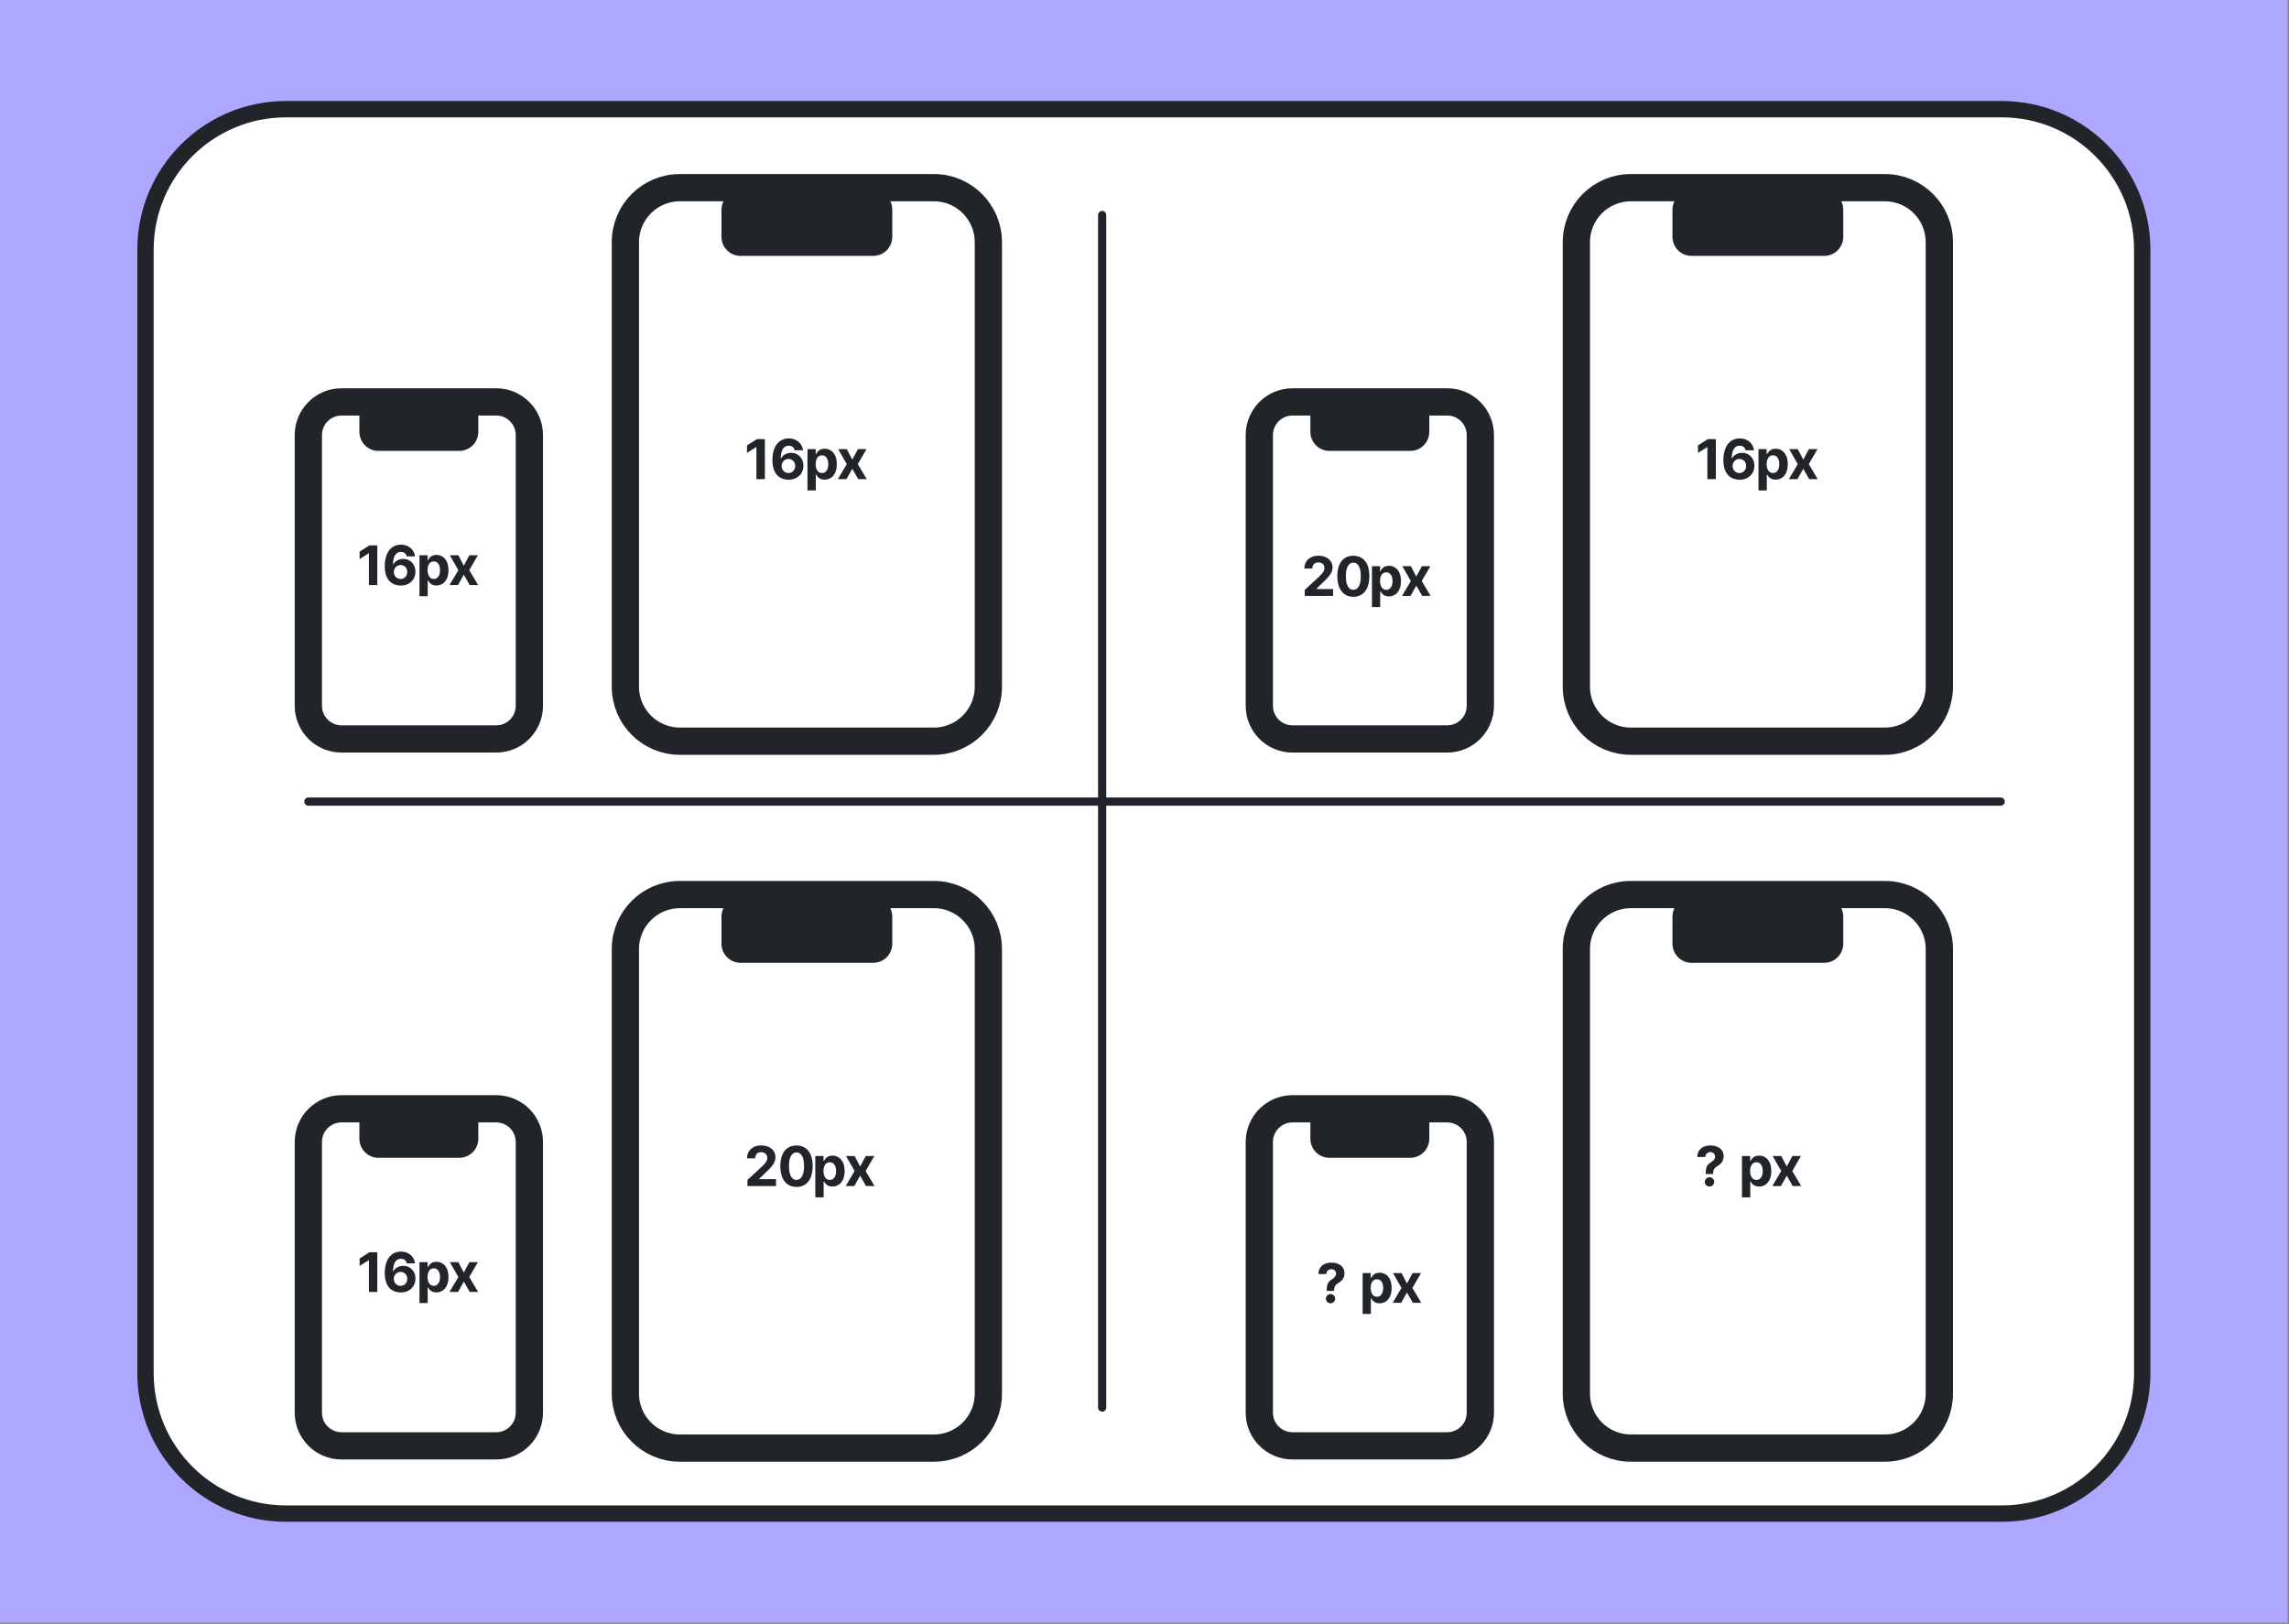 <?xml version="1.0" encoding="UTF-8" standalone="no"?><!DOCTYPE svg PUBLIC "-//W3C//DTD SVG 1.1//EN" "http://www.w3.org/Graphics/SVG/1.1/DTD/svg11.dtd"><svg width="100%" height="100%" viewBox="0 0 1749 1241" version="1.1" xmlns="http://www.w3.org/2000/svg" xmlns:xlink="http://www.w3.org/1999/xlink" xml:space="preserve" xmlns:serif="http://www.serif.com/" style="fill-rule:evenodd;clip-rule:evenodd;stroke-linecap:round;stroke-linejoin:round;stroke-miterlimit:1.5;"><rect x="0" y="0" width="1749" height="1241" fill="#808080" stroke="none"/><rect id="Artboard1" x="0" y="-0" width="1748.03" height="1240.16" style="fill:none;"/><clipPath id="_clip1"><rect x="0" y="-0" width="1748.03" height="1240.16"/></clipPath><g clip-path="url(#_clip1)"><g><rect x="0" y="0" width="1748.03" height="1240.16" style="fill:#ada7ff;"/></g><rect x="1100.33" y="766.104" width="260.925" height="82.82" style="fill:#212529;stroke:#212529;stroke-width:6.25px;"/><path d="M1636.86,190.765c-0,-59.237 -48.093,-107.329 -107.329,-107.329l-1311.03,-0c-59.237,-0 -107.329,48.092 -107.329,107.329l-0,858.631c-0,59.237 48.092,107.329 107.329,107.329l1311.03,0c59.236,0 107.329,-48.092 107.329,-107.329l-0,-858.631Z" style="fill:#fff;stroke:#212529;stroke-width:12.5px;"/><path d="M842.14,164.297c-0,916.29 -0,911.566 -0,911.566" style="fill:none;stroke:#212529;stroke-width:6.25px;"/><path d="M235.602,612.593c1300.05,-0 1293.35,-0 1293.35,-0" style="fill:none;stroke:#212529;stroke-width:6.25px;"/><g><path d="M404.484,332.472c0,-13.981 -11.351,-25.332 -25.332,-25.332l-118.217,-0c-13.982,-0 -25.333,11.351 -25.333,25.332l0,206.918c0,13.982 11.351,25.333 25.333,25.333l118.217,-0c13.981,-0 25.332,-11.351 25.332,-25.333l0,-206.918Z" style="fill:#212529;fill-opacity:0;stroke:#212529;stroke-width:20.83px;"/><rect x="289.192" y="317.389" width="61.702" height="12.624" style="fill:#212529;fill-opacity:0;stroke:#212529;stroke-width:29.17px;"/><path d="M288.29,416.773l0,30.303l-6.404,-0l0,-24.219l-0.177,-0l-6.937,4.344l0,-5.682l7.505,-4.746l6.013,-0Z" style="fill:#212529;fill-rule:nonzero;"/><path d="M306.093,447.49c-1.556,-0.008 -3.057,-0.27 -4.501,-0.786c-1.444,-0.516 -2.737,-1.351 -3.878,-2.505c-1.141,-1.154 -2.045,-2.681 -2.711,-4.581c-0.665,-1.899 -1.001,-4.235 -1.007,-7.007c0.006,-2.569 0.297,-4.864 0.874,-6.885c0.577,-2.021 1.405,-3.735 2.483,-5.142c1.078,-1.406 2.374,-2.478 3.887,-3.215c1.513,-0.737 3.206,-1.105 5.078,-1.105c2.016,-0 3.799,0.395 5.347,1.185c1.549,0.79 2.795,1.862 3.737,3.215c0.942,1.354 1.512,2.878 1.712,4.572l-6.309,0c-0.247,-1.106 -0.766,-1.963 -1.559,-2.57c-0.792,-0.606 -1.768,-0.91 -2.928,-0.91c-1.975,0 -3.473,0.862 -4.494,2.587c-1.02,1.724 -1.539,4.081 -1.555,7.072l0.202,0c0.451,-0.891 1.064,-1.655 1.837,-2.29c0.774,-0.635 1.656,-1.125 2.649,-1.468c0.992,-0.343 2.042,-0.515 3.149,-0.515c1.795,0 3.393,0.421 4.795,1.264c1.402,0.842 2.507,1.998 3.316,3.468c0.809,1.47 1.21,3.152 1.204,5.045c0.006,2.052 -0.468,3.877 -1.422,5.475c-0.953,1.598 -2.281,2.849 -3.981,3.753c-1.701,0.903 -3.676,1.351 -5.925,1.343Zm-0.035,-5.031c0.988,0 1.871,-0.236 2.65,-0.71c0.778,-0.473 1.391,-1.115 1.837,-1.923c0.447,-0.809 0.668,-1.719 0.662,-2.729c0.006,-1.004 -0.211,-1.906 -0.65,-2.706c-0.439,-0.8 -1.043,-1.435 -1.814,-1.905c-0.77,-0.469 -1.65,-0.704 -2.638,-0.704c-0.736,0 -1.418,0.138 -2.046,0.413c-0.629,0.275 -1.177,0.658 -1.644,1.148c-0.468,0.49 -0.834,1.059 -1.1,1.705c-0.265,0.646 -0.401,1.337 -0.406,2.073c0.005,0.978 0.231,1.872 0.677,2.681c0.446,0.809 1.057,1.454 1.832,1.935c0.775,0.482 1.655,0.722 2.64,0.722Z" style="fill:#212529;fill-rule:nonzero;"/><path d="M320.511,455.599l-0,-31.25l6.214,-0l0,3.823l0.273,0c0.28,-0.62 0.683,-1.246 1.21,-1.881c0.527,-0.634 1.217,-1.166 2.071,-1.595c0.855,-0.429 1.915,-0.643 3.182,-0.643c1.665,-0 3.196,0.431 4.594,1.293c1.398,0.862 2.516,2.159 3.356,3.891c0.839,1.732 1.259,3.899 1.259,6.499c-0,2.537 -0.408,4.675 -1.224,6.416c-0.816,1.74 -1.92,3.056 -3.314,3.95c-1.394,0.894 -2.955,1.341 -4.683,1.341c-1.223,-0 -2.261,-0.203 -3.112,-0.608c-0.851,-0.406 -1.548,-0.916 -2.089,-1.53c-0.542,-0.615 -0.959,-1.236 -1.25,-1.863l-0.19,-0l0,12.157l-6.297,-0Zm6.167,-19.887c-0,1.35 0.188,2.527 0.564,3.532c0.375,1.005 0.918,1.787 1.627,2.344c0.71,0.557 1.569,0.836 2.579,0.836c1.034,-0 1.906,-0.284 2.615,-0.851c0.709,-0.567 1.248,-1.355 1.616,-2.364c0.368,-1.01 0.552,-2.175 0.552,-3.497c-0,-1.314 -0.182,-2.469 -0.546,-3.467c-0.364,-0.997 -0.901,-1.775 -1.61,-2.335c-0.709,-0.559 -1.585,-0.839 -2.627,-0.839c-1.018,0 -1.881,0.272 -2.591,0.816c-0.709,0.543 -1.249,1.312 -1.621,2.305c-0.372,0.993 -0.558,2.167 -0.558,3.52Z" style="fill:#212529;fill-rule:nonzero;"/><path d="M350.222,424.349l4.167,7.942l4.273,-7.942l6.475,-0l-6.594,11.363l6.771,11.364l-6.439,-0l-4.486,-7.86l-4.416,7.86l-6.51,-0l6.759,-11.364l-6.51,-11.363l6.51,-0Z" style="fill:#212529;fill-rule:nonzero;"/></g><g><path d="M755.193,185.022c-0,-22.961 -18.641,-41.602 -41.601,-41.602l-194.139,0c-22.961,0 -41.601,18.641 -41.601,41.602l-0,339.806c-0,22.96 18.64,41.601 41.601,41.601l194.139,-0c22.96,-0 41.601,-18.641 41.601,-41.601l-0,-339.806Z" style="fill:#212529;fill-opacity:0;stroke:#212529;stroke-width:20.83px;"/><rect x="565.858" y="160.253" width="101.328" height="20.732" style="fill:#212529;fill-opacity:0;stroke:#212529;stroke-width:29.17px;"/><path d="M584.438,335.566l-0,30.62l-6.471,-0l-0,-24.472l-0.18,-0l-7.009,4.39l0,-5.742l7.584,-4.796l6.076,0Z" style="fill:#212529;fill-rule:nonzero;"/><path d="M602.426,366.604c-1.572,-0.008 -3.088,-0.272 -4.548,-0.794c-1.459,-0.521 -2.765,-1.365 -3.918,-2.531c-1.153,-1.166 -2.066,-2.709 -2.739,-4.629c-0.673,-1.919 -1.012,-4.279 -1.018,-7.08c0.006,-2.596 0.3,-4.915 0.883,-6.957c0.583,-2.042 1.42,-3.774 2.509,-5.195c1.089,-1.422 2.399,-2.505 3.928,-3.249c1.529,-0.745 3.239,-1.117 5.131,-1.117c2.037,-0 3.838,0.399 5.403,1.197c1.565,0.799 2.823,1.882 3.775,3.249c0.952,1.368 1.528,2.908 1.73,4.62l-6.375,0c-0.249,-1.118 -0.774,-1.984 -1.574,-2.597c-0.801,-0.613 -1.787,-0.919 -2.959,-0.919c-1.996,-0 -3.509,0.871 -4.541,2.613c-1.031,1.742 -1.555,4.124 -1.571,7.147l0.203,-0c0.457,-0.901 1.076,-1.673 1.857,-2.315c0.781,-0.642 1.673,-1.136 2.676,-1.483c1.003,-0.347 2.063,-0.52 3.182,-0.52c1.814,-0 3.429,0.425 4.845,1.277c1.417,0.851 2.533,2.019 3.351,3.504c0.817,1.485 1.223,3.185 1.217,5.098c0.006,2.074 -0.473,3.917 -1.437,5.532c-0.964,1.615 -2.305,2.879 -4.023,3.792c-1.719,0.913 -3.714,1.365 -5.987,1.357Zm-0.035,-5.083c0.998,0 1.891,-0.239 2.677,-0.718c0.787,-0.478 1.406,-1.126 1.857,-1.943c0.452,-0.818 0.675,-1.737 0.669,-2.757c0.006,-1.015 -0.213,-1.926 -0.657,-2.735c-0.443,-0.808 -1.054,-1.45 -1.833,-1.924c-0.778,-0.474 -1.667,-0.712 -2.666,-0.712c-0.743,0 -1.432,0.139 -2.067,0.418c-0.635,0.278 -1.189,0.664 -1.661,1.16c-0.473,0.495 -0.843,1.069 -1.111,1.722c-0.268,0.653 -0.405,1.351 -0.411,2.095c0.006,0.989 0.234,1.892 0.684,2.709c0.451,0.817 1.068,1.469 1.851,1.955c0.784,0.487 1.673,0.73 2.668,0.73Z" style="fill:#212529;fill-rule:nonzero;"/><path d="M616.995,374.797l-0,-31.576l6.279,0l-0,3.864l0.275,-0c0.283,-0.627 0.691,-1.26 1.223,-1.901c0.532,-0.641 1.23,-1.178 2.093,-1.612c0.863,-0.433 1.935,-0.65 3.215,-0.65c1.682,0 3.229,0.436 4.642,1.307c1.412,0.871 2.543,2.182 3.391,3.932c0.848,1.75 1.272,3.939 1.272,6.566c0,2.564 -0.412,4.725 -1.236,6.483c-0.825,1.758 -1.941,3.089 -3.349,3.992c-1.409,0.903 -2.986,1.354 -4.732,1.354c-1.236,0 -2.284,-0.204 -3.145,-0.614c-0.86,-0.41 -1.564,-0.925 -2.111,-1.546c-0.547,-0.621 -0.968,-1.248 -1.263,-1.882l-0.191,-0l-0,12.283l-6.363,0Zm6.231,-20.094c-0,1.364 0.19,2.554 0.57,3.569c0.379,1.016 0.928,1.805 1.644,2.369c0.717,0.563 1.586,0.844 2.606,0.844c1.045,0 1.926,-0.286 2.642,-0.859c0.717,-0.574 1.261,-1.37 1.633,-2.39c0.372,-1.019 0.557,-2.197 0.557,-3.533c0,-1.327 -0.183,-2.495 -0.551,-3.503c-0.368,-1.007 -0.91,-1.794 -1.627,-2.359c-0.716,-0.565 -1.601,-0.848 -2.654,-0.848c-1.028,0 -1.901,0.275 -2.618,0.824c-0.716,0.549 -1.263,1.326 -1.638,2.33c-0.376,1.003 -0.564,2.189 -0.564,3.556Z" style="fill:#212529;fill-rule:nonzero;"/><path d="M647.016,343.221l4.21,8.026l4.318,-8.026l6.542,0l-6.662,11.482l6.842,11.483l-6.507,-0l-4.533,-7.942l-4.461,7.942l-6.578,-0l6.829,-11.483l-6.578,-11.482l6.578,0Z" style="fill:#212529;fill-rule:nonzero;"/></g><g><path d="M404.484,872.697c0,-13.981 -11.351,-25.332 -25.332,-25.332l-118.217,-0c-13.982,-0 -25.333,11.351 -25.333,25.332l0,206.919c0,13.981 11.351,25.332 25.333,25.332l118.217,-0c13.981,-0 25.332,-11.351 25.332,-25.332l0,-206.919Z" style="fill:#212529;fill-opacity:0;stroke:#212529;stroke-width:20.83px;"/><rect x="289.192" y="857.615" width="61.702" height="12.624" style="fill:#212529;fill-opacity:0;stroke:#212529;stroke-width:29.17px;"/><path d="M288.29,956.998l0,30.303l-6.404,0l0,-24.219l-0.177,0l-6.937,4.344l0,-5.681l7.505,-4.747l6.013,0Z" style="fill:#212529;fill-rule:nonzero;"/><path d="M306.093,987.715c-1.556,-0.008 -3.057,-0.269 -4.501,-0.785c-1.444,-0.516 -2.737,-1.351 -3.878,-2.505c-1.141,-1.155 -2.045,-2.682 -2.711,-4.581c-0.665,-1.9 -1.001,-4.236 -1.007,-7.008c0.006,-2.569 0.297,-4.863 0.874,-6.885c0.577,-2.021 1.405,-3.735 2.483,-5.141c1.078,-1.407 2.374,-2.479 3.887,-3.216c1.513,-0.737 3.206,-1.105 5.078,-1.105c2.016,-0 3.799,0.395 5.347,1.185c1.549,0.79 2.795,1.862 3.737,3.215c0.942,1.354 1.512,2.878 1.712,4.573l-6.309,-0c-0.247,-1.107 -0.766,-1.964 -1.559,-2.571c-0.792,-0.606 -1.768,-0.91 -2.928,-0.91c-1.975,0 -3.473,0.863 -4.494,2.587c-1.02,1.724 -1.539,4.082 -1.555,7.072l0.202,0c0.451,-0.891 1.064,-1.655 1.837,-2.29c0.774,-0.635 1.656,-1.124 2.649,-1.468c0.992,-0.343 2.042,-0.515 3.149,-0.515c1.795,0 3.393,0.421 4.795,1.264c1.402,0.842 2.507,1.998 3.316,3.468c0.809,1.47 1.21,3.152 1.204,5.046c0.006,2.051 -0.468,3.876 -1.422,5.474c-0.953,1.598 -2.281,2.849 -3.981,3.753c-1.701,0.903 -3.676,1.351 -5.925,1.343Zm-0.035,-5.03c0.988,-0 1.871,-0.237 2.65,-0.711c0.778,-0.473 1.391,-1.114 1.837,-1.923c0.447,-0.809 0.668,-1.719 0.662,-2.729c0.006,-1.004 -0.211,-1.906 -0.65,-2.706c-0.439,-0.8 -1.043,-1.435 -1.814,-1.904c-0.77,-0.47 -1.65,-0.705 -2.638,-0.705c-0.736,0 -1.418,0.138 -2.046,0.413c-0.629,0.276 -1.177,0.658 -1.644,1.148c-0.468,0.491 -0.834,1.059 -1.1,1.705c-0.265,0.646 -0.401,1.337 -0.406,2.073c0.005,0.979 0.231,1.872 0.677,2.681c0.446,0.809 1.057,1.454 1.832,1.936c0.775,0.481 1.655,0.722 2.64,0.722Z" style="fill:#212529;fill-rule:nonzero;"/><path d="M320.511,995.824l-0,-31.25l6.214,-0l0,3.823l0.273,0c0.28,-0.619 0.683,-1.246 1.21,-1.88c0.527,-0.635 1.217,-1.166 2.071,-1.596c0.855,-0.429 1.915,-0.643 3.182,-0.643c1.665,-0 3.196,0.431 4.594,1.293c1.398,0.862 2.516,2.159 3.356,3.891c0.839,1.733 1.259,3.899 1.259,6.499c-0,2.537 -0.408,4.676 -1.224,6.416c-0.816,1.74 -1.92,3.057 -3.314,3.95c-1.394,0.894 -2.955,1.341 -4.683,1.341c-1.223,-0 -2.261,-0.203 -3.112,-0.608c-0.851,-0.406 -1.548,-0.916 -2.089,-1.53c-0.542,-0.615 -0.959,-1.236 -1.25,-1.863l-0.19,0l0,12.157l-6.297,-0Zm6.167,-19.887c-0,1.35 0.188,2.527 0.564,3.532c0.375,1.006 0.918,1.787 1.627,2.344c0.71,0.558 1.569,0.836 2.579,0.836c1.034,0 1.906,-0.283 2.615,-0.851c0.709,-0.567 1.248,-1.355 1.616,-2.364c0.368,-1.009 0.552,-2.175 0.552,-3.497c-0,-1.314 -0.182,-2.469 -0.546,-3.466c-0.364,-0.998 -0.901,-1.776 -1.61,-2.335c-0.709,-0.56 -1.585,-0.839 -2.627,-0.839c-1.018,-0 -1.881,0.271 -2.591,0.815c-0.709,0.543 -1.249,1.312 -1.621,2.305c-0.372,0.994 -0.558,2.167 -0.558,3.52Z" style="fill:#212529;fill-rule:nonzero;"/><path d="M350.222,964.574l4.167,7.942l4.273,-7.942l6.475,-0l-6.594,11.363l6.771,11.364l-6.439,0l-4.486,-7.86l-4.416,7.86l-6.51,0l6.759,-11.364l-6.51,-11.363l6.51,-0Z" style="fill:#212529;fill-rule:nonzero;"/></g><g><path d="M755.193,725.247c-0,-22.96 -18.641,-41.601 -41.601,-41.601l-194.139,-0c-22.961,-0 -41.601,18.641 -41.601,41.601l-0,339.806c-0,22.96 18.64,41.601 41.601,41.601l194.139,0c22.96,0 41.601,-18.641 41.601,-41.601l-0,-339.806Z" style="fill:#212529;fill-opacity:0;stroke:#212529;stroke-width:20.83px;"/><rect x="565.858" y="700.478" width="101.328" height="20.732" style="fill:#212529;fill-opacity:0;stroke:#212529;stroke-width:29.17px;"/><path d="M571.125,906.411l0,-4.665l10.897,-10.095c0.929,-0.895 1.709,-1.7 2.342,-2.417c0.633,-0.717 1.113,-1.422 1.439,-2.116c0.326,-0.693 0.488,-1.443 0.488,-2.248c0,-0.903 -0.202,-1.68 -0.608,-2.33c-0.406,-0.65 -0.962,-1.151 -1.67,-1.505c-0.708,-0.354 -1.513,-0.531 -2.416,-0.531c-0.931,-0 -1.746,0.189 -2.445,0.568c-0.698,0.379 -1.238,0.921 -1.619,1.627c-0.381,0.705 -0.571,1.549 -0.571,2.53l-6.148,-0c0,-2.01 0.456,-3.752 1.367,-5.227c0.911,-1.476 2.182,-2.616 3.812,-3.421c1.631,-0.805 3.515,-1.208 5.652,-1.208c2.189,-0 4.1,0.386 5.733,1.159c1.634,0.772 2.903,1.84 3.807,3.204c0.904,1.363 1.356,2.931 1.356,4.703c-0,1.156 -0.227,2.297 -0.682,3.422c-0.454,1.126 -1.26,2.372 -2.416,3.74c-1.156,1.367 -2.785,3.011 -4.886,4.93l-4.473,4.378l-0,0.203l12.869,0l0,5.299l-21.828,-0Z" style="fill:#212529;fill-rule:nonzero;"/><path d="M608.598,907.081c-2.569,-0.006 -4.778,-0.638 -6.626,-1.896c-1.848,-1.258 -3.268,-3.077 -4.261,-5.457c-0.993,-2.38 -1.486,-5.244 -1.48,-8.591c0.006,-3.345 0.505,-6.193 1.496,-8.543c0.992,-2.35 2.412,-4.141 4.258,-5.373c1.847,-1.232 4.052,-1.848 6.613,-1.848c2.562,-0 4.768,0.617 6.617,1.852c1.85,1.235 3.273,3.028 4.267,5.378c0.995,2.35 1.489,5.195 1.483,8.534c0,3.359 -0.496,6.229 -1.489,8.609c-0.992,2.38 -2.411,4.198 -4.256,5.452c-1.845,1.255 -4.052,1.883 -6.622,1.883Zm0,-5.37c1.754,-0 3.155,-0.881 4.203,-2.642c1.047,-1.762 1.568,-4.405 1.562,-7.932c0,-2.322 -0.238,-4.257 -0.714,-5.804c-0.477,-1.547 -1.147,-2.708 -2.01,-3.485c-0.863,-0.776 -1.877,-1.165 -3.041,-1.165c-1.746,0 -3.141,0.872 -4.183,2.617c-1.043,1.744 -1.57,4.357 -1.582,7.837c-0.006,2.346 0.228,4.304 0.703,5.874c0.474,1.57 1.145,2.746 2.011,3.527c0.866,0.782 1.883,1.173 3.051,1.173Z" style="fill:#212529;fill-rule:nonzero;"/><path d="M622.975,915.023l0,-31.577l6.279,0l0,3.864l0.275,-0c0.283,-0.626 0.691,-1.26 1.223,-1.901c0.533,-0.64 1.23,-1.178 2.093,-1.611c0.864,-0.434 1.935,-0.651 3.215,-0.651c1.682,0 3.23,0.436 4.642,1.307c1.413,0.871 2.543,2.182 3.391,3.932c0.848,1.75 1.272,3.939 1.272,6.566c0,2.564 -0.412,4.725 -1.236,6.483c-0.824,1.758 -1.941,3.089 -3.349,3.992c-1.408,0.903 -2.986,1.355 -4.732,1.355c-1.236,-0 -2.284,-0.205 -3.144,-0.615c-0.86,-0.41 -1.564,-0.925 -2.111,-1.546c-0.548,-0.621 -0.969,-1.248 -1.264,-1.882l-0.191,0l0,12.284l-6.363,-0Zm6.231,-20.094c0,1.363 0.19,2.553 0.57,3.568c0.38,1.016 0.928,1.806 1.645,2.369c0.716,0.563 1.585,0.845 2.606,0.845c1.044,-0 1.925,-0.287 2.642,-0.86c0.716,-0.573 1.26,-1.37 1.632,-2.389c0.372,-1.02 0.558,-2.198 0.558,-3.533c-0,-1.328 -0.184,-2.496 -0.552,-3.503c-0.368,-1.008 -0.91,-1.795 -1.627,-2.36c-0.716,-0.565 -1.601,-0.848 -2.653,-0.848c-1.029,0 -1.902,0.275 -2.618,0.824c-0.717,0.55 -1.263,1.326 -1.639,2.33c-0.376,1.003 -0.564,2.189 -0.564,3.557Z" style="fill:#212529;fill-rule:nonzero;"/><path d="M652.996,883.446l4.211,8.026l4.317,-8.026l6.543,0l-6.662,11.483l6.841,11.482l-6.506,-0l-4.533,-7.942l-4.462,7.942l-6.578,-0l6.829,-11.482l-6.578,-11.483l6.578,0Z" style="fill:#212529;fill-rule:nonzero;"/></g><g><path d="M1131.12,332.472c0,-13.981 -11.351,-25.332 -25.332,-25.332l-118.217,-0c-13.982,-0 -25.333,11.351 -25.333,25.332l0,206.918c0,13.982 11.351,25.333 25.333,25.333l118.217,-0c13.981,-0 25.332,-11.351 25.332,-25.333l0,-206.918Z" style="fill:#212529;fill-opacity:0;stroke:#212529;stroke-width:20.83px;"/><rect x="1015.83" y="317.389" width="61.702" height="12.624" style="fill:#212529;fill-opacity:0;stroke:#212529;stroke-width:29.17px;"/><path d="M996.984,455.409l-0,-4.616l10.783,-9.991c0.92,-0.886 1.693,-1.683 2.319,-2.392c0.626,-0.71 1.101,-1.408 1.423,-2.094c0.323,-0.687 0.484,-1.428 0.484,-2.225c0,-0.894 -0.201,-1.663 -0.602,-2.306c-0.401,-0.643 -0.952,-1.14 -1.653,-1.49c-0.7,-0.35 -1.497,-0.525 -2.391,-0.525c-0.921,-0 -1.728,0.187 -2.419,0.562c-0.692,0.375 -1.226,0.912 -1.603,1.61c-0.376,0.698 -0.565,1.533 -0.565,2.504l-6.084,-0c0,-1.989 0.451,-3.713 1.352,-5.173c0.902,-1.46 2.16,-2.589 3.773,-3.386c1.614,-0.797 3.478,-1.195 5.593,-1.195c2.167,-0 4.058,0.382 5.675,1.147c1.616,0.764 2.872,1.821 3.767,3.17c0.895,1.35 1.342,2.901 1.342,4.655c-0,1.144 -0.225,2.273 -0.675,3.387c-0.45,1.114 -1.247,2.347 -2.391,3.701c-1.144,1.353 -2.756,2.98 -4.835,4.88l-4.427,4.332l-0,0.201l12.736,0l0,5.244l-21.602,0Z" style="fill:#212529;fill-rule:nonzero;"/><path d="M1034.07,456.072c-2.543,-0.006 -4.729,-0.631 -6.557,-1.876c-1.829,-1.245 -3.235,-3.045 -4.217,-5.401c-0.983,-2.355 -1.471,-5.189 -1.465,-8.502c0.006,-3.31 0.499,-6.129 1.481,-8.454c0.981,-2.326 2.386,-4.099 4.214,-5.318c1.828,-1.22 4.009,-1.829 6.544,-1.829c2.535,-0 4.718,0.611 6.549,1.833c1.831,1.222 3.239,2.996 4.223,5.322c0.985,2.326 1.474,5.142 1.468,8.446c-0,3.325 -0.491,6.164 -1.474,8.52c-0.982,2.356 -2.386,4.154 -4.212,5.396c-1.826,1.242 -4.011,1.863 -6.554,1.863Zm0,-5.315c1.736,0 3.123,-0.871 4.16,-2.614c1.036,-1.743 1.552,-4.36 1.546,-7.85c-0,-2.298 -0.236,-4.213 -0.707,-5.744c-0.472,-1.531 -1.135,-2.68 -1.989,-3.449c-0.854,-0.768 -1.858,-1.153 -3.01,-1.153c-1.728,0 -3.108,0.863 -4.14,2.59c-1.032,1.726 -1.553,4.312 -1.565,7.756c-0.006,2.322 0.226,4.26 0.695,5.814c0.47,1.553 1.133,2.717 1.99,3.49c0.858,0.774 1.864,1.16 3.02,1.16Z" style="fill:#212529;fill-rule:nonzero;"/><path d="M1048.3,463.932l-0,-31.25l6.214,-0l-0,3.823l0.272,0c0.28,-0.619 0.684,-1.246 1.211,-1.88c0.526,-0.635 1.217,-1.166 2.071,-1.595c0.854,-0.429 1.915,-0.644 3.181,-0.644c1.665,-0 3.197,0.431 4.595,1.293c1.397,0.862 2.516,2.159 3.355,3.892c0.84,1.732 1.26,3.898 1.26,6.498c-0,2.537 -0.408,4.676 -1.224,6.416c-0.816,1.74 -1.921,3.057 -3.314,3.95c-1.394,0.894 -2.955,1.341 -4.683,1.341c-1.224,0 -2.261,-0.203 -3.112,-0.608c-0.852,-0.406 -1.548,-0.915 -2.09,-1.53c-0.541,-0.615 -0.958,-1.235 -1.25,-1.863l-0.189,0l-0,12.157l-6.297,-0Zm6.167,-19.886c-0,1.349 0.187,2.526 0.563,3.531c0.376,1.006 0.919,1.787 1.628,2.344c0.709,0.558 1.569,0.836 2.579,0.836c1.034,0 1.905,-0.283 2.615,-0.85c0.709,-0.568 1.247,-1.356 1.615,-2.365c0.368,-1.009 0.552,-2.175 0.552,-3.496c0,-1.314 -0.182,-2.47 -0.546,-3.467c-0.364,-0.998 -0.9,-1.776 -1.61,-2.335c-0.709,-0.56 -1.584,-0.839 -2.626,-0.839c-1.018,-0 -1.882,0.271 -2.591,0.815c-0.709,0.544 -1.25,1.312 -1.622,2.305c-0.372,0.994 -0.557,2.167 -0.557,3.521Z" style="fill:#212529;fill-rule:nonzero;"/><path d="M1078.01,432.682l4.166,7.943l4.274,-7.943l6.474,-0l-6.593,11.364l6.771,11.363l-6.439,0l-4.487,-7.86l-4.415,7.86l-6.51,0l6.759,-11.363l-6.511,-11.364l6.511,-0Z" style="fill:#212529;fill-rule:nonzero;"/></g><g><path d="M1481.83,185.022c-0,-22.961 -18.641,-41.602 -41.602,-41.602l-194.138,0c-22.961,0 -41.602,18.641 -41.602,41.602l0,339.806c0,22.96 18.641,41.601 41.602,41.601l194.138,-0c22.961,-0 41.602,-18.641 41.602,-41.601l-0,-339.806Z" style="fill:#212529;fill-opacity:0;stroke:#212529;stroke-width:20.83px;"/><rect x="1292.49" y="160.253" width="101.328" height="20.732" style="fill:#212529;fill-opacity:0;stroke:#212529;stroke-width:29.17px;"/><path d="M1311.07,335.566l0,30.62l-6.47,-0l-0,-24.472l-0.18,-0l-7.009,4.39l0,-5.742l7.584,-4.796l6.075,0Z" style="fill:#212529;fill-rule:nonzero;"/><path d="M1329.06,366.604c-1.572,-0.008 -3.088,-0.272 -4.548,-0.794c-1.459,-0.521 -2.765,-1.365 -3.918,-2.531c-1.153,-1.166 -2.066,-2.709 -2.739,-4.629c-0.673,-1.919 -1.012,-4.279 -1.018,-7.08c0.006,-2.596 0.3,-4.915 0.883,-6.957c0.583,-2.042 1.419,-3.774 2.509,-5.195c1.089,-1.422 2.398,-2.505 3.928,-3.249c1.529,-0.745 3.239,-1.117 5.131,-1.117c2.037,-0 3.838,0.399 5.403,1.197c1.565,0.799 2.823,1.882 3.775,3.249c0.952,1.368 1.528,2.908 1.73,4.62l-6.375,0c-0.249,-1.118 -0.774,-1.984 -1.575,-2.597c-0.8,-0.613 -1.786,-0.919 -2.958,-0.919c-1.996,-0 -3.509,0.871 -4.541,2.613c-1.032,1.742 -1.555,4.124 -1.571,7.147l0.203,-0c0.457,-0.901 1.076,-1.673 1.857,-2.315c0.781,-0.642 1.673,-1.136 2.676,-1.483c1.003,-0.347 2.063,-0.52 3.182,-0.52c1.814,-0 3.429,0.425 4.845,1.277c1.417,0.851 2.533,2.019 3.351,3.504c0.817,1.485 1.223,3.185 1.217,5.098c0.006,2.074 -0.473,3.917 -1.437,5.532c-0.964,1.615 -2.305,2.879 -4.023,3.792c-1.719,0.913 -3.714,1.365 -5.987,1.357Zm-0.036,-5.083c0.999,0 1.892,-0.239 2.678,-0.718c0.787,-0.478 1.406,-1.126 1.857,-1.943c0.452,-0.818 0.675,-1.737 0.669,-2.757c0.006,-1.015 -0.213,-1.926 -0.657,-2.735c-0.443,-0.808 -1.054,-1.45 -1.833,-1.924c-0.778,-0.474 -1.667,-0.712 -2.666,-0.712c-0.743,0 -1.432,0.139 -2.067,0.418c-0.635,0.278 -1.189,0.664 -1.661,1.16c-0.473,0.495 -0.843,1.069 -1.111,1.722c-0.268,0.653 -0.406,1.351 -0.411,2.095c0.005,0.989 0.234,1.892 0.684,2.709c0.451,0.817 1.068,1.469 1.851,1.955c0.784,0.487 1.673,0.73 2.667,0.73Z" style="fill:#212529;fill-rule:nonzero;"/><path d="M1343.63,374.797l-0,-31.576l6.279,0l-0,3.864l0.275,-0c0.283,-0.627 0.691,-1.26 1.223,-1.901c0.532,-0.641 1.23,-1.178 2.093,-1.612c0.863,-0.433 1.935,-0.65 3.215,-0.65c1.682,0 3.229,0.436 4.642,1.307c1.412,0.871 2.542,2.182 3.391,3.932c0.848,1.75 1.272,3.939 1.272,6.566c0,2.564 -0.412,4.725 -1.236,6.483c-0.825,1.758 -1.941,3.089 -3.349,3.992c-1.409,0.903 -2.986,1.354 -4.732,1.354c-1.236,0 -2.284,-0.204 -3.145,-0.614c-0.86,-0.41 -1.564,-0.925 -2.111,-1.546c-0.547,-0.621 -0.968,-1.248 -1.263,-1.882l-0.191,-0l-0,12.283l-6.363,0Zm6.231,-20.094c-0,1.364 0.19,2.554 0.57,3.569c0.379,1.016 0.928,1.805 1.644,2.369c0.717,0.563 1.586,0.844 2.606,0.844c1.045,0 1.926,-0.286 2.642,-0.859c0.717,-0.574 1.261,-1.37 1.633,-2.39c0.371,-1.019 0.557,-2.197 0.557,-3.533c0,-1.327 -0.184,-2.495 -0.551,-3.503c-0.368,-1.007 -0.91,-1.794 -1.627,-2.359c-0.717,-0.565 -1.601,-0.848 -2.654,-0.848c-1.028,0 -1.901,0.275 -2.618,0.824c-0.716,0.549 -1.263,1.326 -1.638,2.33c-0.376,1.003 -0.564,2.189 -0.564,3.556Z" style="fill:#212529;fill-rule:nonzero;"/><path d="M1373.65,343.221l4.21,8.026l4.318,-8.026l6.542,0l-6.662,11.482l6.842,11.483l-6.507,-0l-4.533,-7.942l-4.461,7.942l-6.578,-0l6.829,-11.483l-6.578,-11.482l6.578,0Z" style="fill:#212529;fill-rule:nonzero;"/></g><g><path d="M1131.12,872.697c0,-13.981 -11.351,-25.332 -25.332,-25.332l-118.217,-0c-13.982,-0 -25.333,11.351 -25.333,25.332l0,206.919c0,13.981 11.351,25.332 25.333,25.332l118.217,-0c13.981,-0 25.332,-11.351 25.332,-25.332l0,-206.919Z" style="fill:#212529;fill-opacity:0;stroke:#212529;stroke-width:20.83px;"/><rect x="1015.83" y="857.615" width="61.702" height="12.624" style="fill:#212529;fill-opacity:0;stroke:#212529;stroke-width:29.17px;"/><path d="M1013.73,986.543l-0,-0.497c0.007,-1.73 0.163,-3.108 0.467,-4.134c0.304,-1.026 0.745,-1.853 1.323,-2.481c0.578,-0.628 1.279,-1.201 2.104,-1.718c0.612,-0.391 1.16,-0.799 1.644,-1.225c0.484,-0.426 0.868,-0.898 1.151,-1.415c0.283,-0.517 0.425,-1.097 0.425,-1.74c-0,-0.682 -0.162,-1.278 -0.486,-1.787c-0.323,-0.509 -0.758,-0.903 -1.305,-1.181c-0.546,-0.278 -1.153,-0.417 -1.82,-0.417c-0.643,-0 -1.249,0.141 -1.818,0.423c-0.569,0.282 -1.036,0.697 -1.4,1.246c-0.364,0.548 -0.562,1.227 -0.593,2.036l-6.037,-0c0.043,-1.973 0.514,-3.605 1.411,-4.896c0.898,-1.292 2.088,-2.254 3.569,-2.889c1.482,-0.634 3.117,-0.951 4.904,-0.951c1.961,0 3.696,0.323 5.205,0.969c1.51,0.646 2.692,1.581 3.548,2.806c0.857,1.224 1.285,2.7 1.285,4.428c-0,1.15 -0.189,2.172 -0.567,3.065c-0.378,0.892 -0.907,1.682 -1.589,2.37c-0.682,0.688 -1.486,1.306 -2.413,1.857c-0.774,0.466 -1.41,0.949 -1.909,1.451c-0.499,0.503 -0.87,1.085 -1.113,1.746c-0.242,0.662 -0.368,1.475 -0.376,2.437l0,0.497l-5.61,0Zm2.923,9.47c-0.978,0 -1.816,-0.346 -2.514,-1.037c-0.697,-0.691 -1.043,-1.529 -1.037,-2.514c-0.006,-0.967 0.34,-1.794 1.037,-2.483c0.698,-0.688 1.536,-1.033 2.514,-1.033c0.943,0 1.77,0.345 2.479,1.033c0.709,0.689 1.067,1.516 1.072,2.483c-0.005,0.655 -0.174,1.251 -0.504,1.789c-0.33,0.538 -0.762,0.966 -1.295,1.284c-0.532,0.319 -1.116,0.478 -1.752,0.478Z" style="fill:#212529;fill-rule:nonzero;"/><path d="M1041.17,1004.16l0,-31.25l6.214,0l0,3.824l0.273,-0c0.28,-0.62 0.683,-1.247 1.21,-1.881c0.527,-0.634 1.217,-1.166 2.072,-1.595c0.854,-0.429 1.914,-0.644 3.181,-0.644c1.665,0 3.196,0.431 4.594,1.293c1.398,0.862 2.516,2.16 3.356,3.892c0.839,1.732 1.259,3.898 1.259,6.498c0,2.537 -0.408,4.676 -1.224,6.416c-0.815,1.74 -1.92,3.057 -3.314,3.951c-1.394,0.893 -2.955,1.34 -4.683,1.34c-1.223,0 -2.26,-0.202 -3.112,-0.608c-0.851,-0.405 -1.548,-0.915 -2.089,-1.53c-0.542,-0.614 -0.958,-1.235 -1.25,-1.863l-0.19,0l0,12.157l-6.297,0Zm6.167,-19.886c0,1.349 0.188,2.526 0.564,3.532c0.376,1.005 0.918,1.786 1.628,2.344c0.709,0.557 1.568,0.836 2.578,0.836c1.034,-0 1.906,-0.284 2.615,-0.851c0.709,-0.567 1.248,-1.356 1.616,-2.365c0.368,-1.009 0.552,-2.174 0.552,-3.496c-0,-1.314 -0.182,-2.47 -0.546,-3.467c-0.364,-0.997 -0.901,-1.776 -1.61,-2.335c-0.709,-0.559 -1.585,-0.839 -2.627,-0.839c-1.018,-0 -1.881,0.272 -2.59,0.815c-0.71,0.544 -1.25,1.312 -1.622,2.306c-0.372,0.993 -0.558,2.166 -0.558,3.52Z" style="fill:#212529;fill-rule:nonzero;"/><path d="M1070.88,972.907l4.167,7.943l4.273,-7.943l6.475,0l-6.593,11.364l6.77,11.363l-6.439,0l-4.486,-7.86l-4.415,7.86l-6.511,0l6.759,-11.363l-6.51,-11.364l6.51,0Z" style="fill:#212529;fill-rule:nonzero;"/></g><g><path d="M1481.83,725.247c-0,-22.96 -18.641,-41.601 -41.602,-41.601l-194.138,-0c-22.961,-0 -41.602,18.641 -41.602,41.601l0,339.806c0,22.96 18.641,41.601 41.602,41.601l194.138,0c22.961,0 41.602,-18.641 41.602,-41.601l-0,-339.806Z" style="fill:#212529;fill-opacity:0;stroke:#212529;stroke-width:20.83px;"/><rect x="1292.49" y="700.478" width="101.328" height="20.732" style="fill:#212529;fill-opacity:0;stroke:#212529;stroke-width:29.17px;"/><path d="M1303.29,897.225l0,-0.502c0.008,-1.748 0.166,-3.141 0.473,-4.178c0.307,-1.036 0.752,-1.872 1.336,-2.507c0.584,-0.635 1.293,-1.213 2.126,-1.736c0.618,-0.394 1.172,-0.807 1.661,-1.238c0.49,-0.43 0.877,-0.907 1.163,-1.429c0.286,-0.522 0.429,-1.108 0.429,-1.758c0,-0.69 -0.163,-1.292 -0.49,-1.806c-0.327,-0.515 -0.766,-0.912 -1.319,-1.193c-0.552,-0.281 -1.165,-0.422 -1.839,-0.422c-0.649,0 -1.262,0.143 -1.837,0.428c-0.575,0.285 -1.047,0.704 -1.415,1.258c-0.367,0.555 -0.567,1.24 -0.599,2.058l-6.1,-0c0.044,-1.994 0.519,-3.643 1.426,-4.947c0.907,-1.305 2.109,-2.278 3.607,-2.919c1.497,-0.641 3.148,-0.961 4.954,-0.961c1.982,-0 3.735,0.326 5.26,0.979c1.525,0.653 2.72,1.598 3.585,2.835c0.865,1.237 1.298,2.728 1.298,4.475c-0,1.162 -0.191,2.194 -0.573,3.096c-0.381,0.902 -0.917,1.7 -1.605,2.395c-0.689,0.695 -1.502,1.32 -2.439,1.876c-0.781,0.471 -1.424,0.96 -1.929,1.467c-0.504,0.508 -0.879,1.096 -1.124,1.764c-0.245,0.669 -0.372,1.49 -0.38,2.463l0,0.502l-5.669,0Zm2.954,9.569c-0.988,-0 -1.835,-0.35 -2.54,-1.048c-0.704,-0.699 -1.054,-1.546 -1.048,-2.54c-0.006,-0.977 0.344,-1.813 1.048,-2.509c0.705,-0.696 1.552,-1.044 2.54,-1.044c0.953,0 1.788,0.348 2.505,1.044c0.716,0.696 1.078,1.532 1.084,2.509c-0.006,0.661 -0.176,1.264 -0.51,1.807c-0.334,0.543 -0.77,0.976 -1.308,1.298c-0.539,0.322 -1.129,0.483 -1.771,0.483Z" style="fill:#212529;fill-rule:nonzero;"/><path d="M1331.01,915.023l0,-31.577l6.279,0l0,3.864l0.275,-0c0.283,-0.626 0.691,-1.26 1.223,-1.901c0.533,-0.64 1.23,-1.178 2.094,-1.611c0.863,-0.434 1.934,-0.651 3.214,-0.651c1.682,0 3.23,0.436 4.642,1.307c1.413,0.871 2.543,2.182 3.391,3.932c0.848,1.75 1.272,3.939 1.272,6.566c0,2.564 -0.412,4.725 -1.236,6.483c-0.824,1.758 -1.941,3.089 -3.349,3.992c-1.408,0.903 -2.986,1.355 -4.732,1.355c-1.236,-0 -2.284,-0.205 -3.144,-0.615c-0.86,-0.41 -1.564,-0.925 -2.111,-1.546c-0.548,-0.621 -0.969,-1.248 -1.264,-1.882l-0.191,0l0,12.284l-6.363,-0Zm6.231,-20.094c0,1.363 0.19,2.553 0.57,3.568c0.38,1.016 0.928,1.806 1.645,2.369c0.716,0.563 1.585,0.845 2.606,0.845c1.044,-0 1.925,-0.287 2.642,-0.86c0.716,-0.573 1.26,-1.37 1.632,-2.389c0.372,-1.02 0.558,-2.198 0.558,-3.533c-0,-1.328 -0.184,-2.496 -0.552,-3.503c-0.368,-1.008 -0.91,-1.795 -1.626,-2.36c-0.717,-0.565 -1.602,-0.848 -2.654,-0.848c-1.029,0 -1.902,0.275 -2.618,0.824c-0.717,0.55 -1.263,1.326 -1.639,2.33c-0.376,1.003 -0.564,2.189 -0.564,3.557Z" style="fill:#212529;fill-rule:nonzero;"/><path d="M1361.03,883.446l4.211,8.026l4.317,-8.026l6.543,0l-6.662,11.483l6.841,11.482l-6.506,-0l-4.533,-7.942l-4.462,7.942l-6.578,-0l6.83,-11.482l-6.579,-11.483l6.578,0Z" style="fill:#212529;fill-rule:nonzero;"/></g></g></svg>